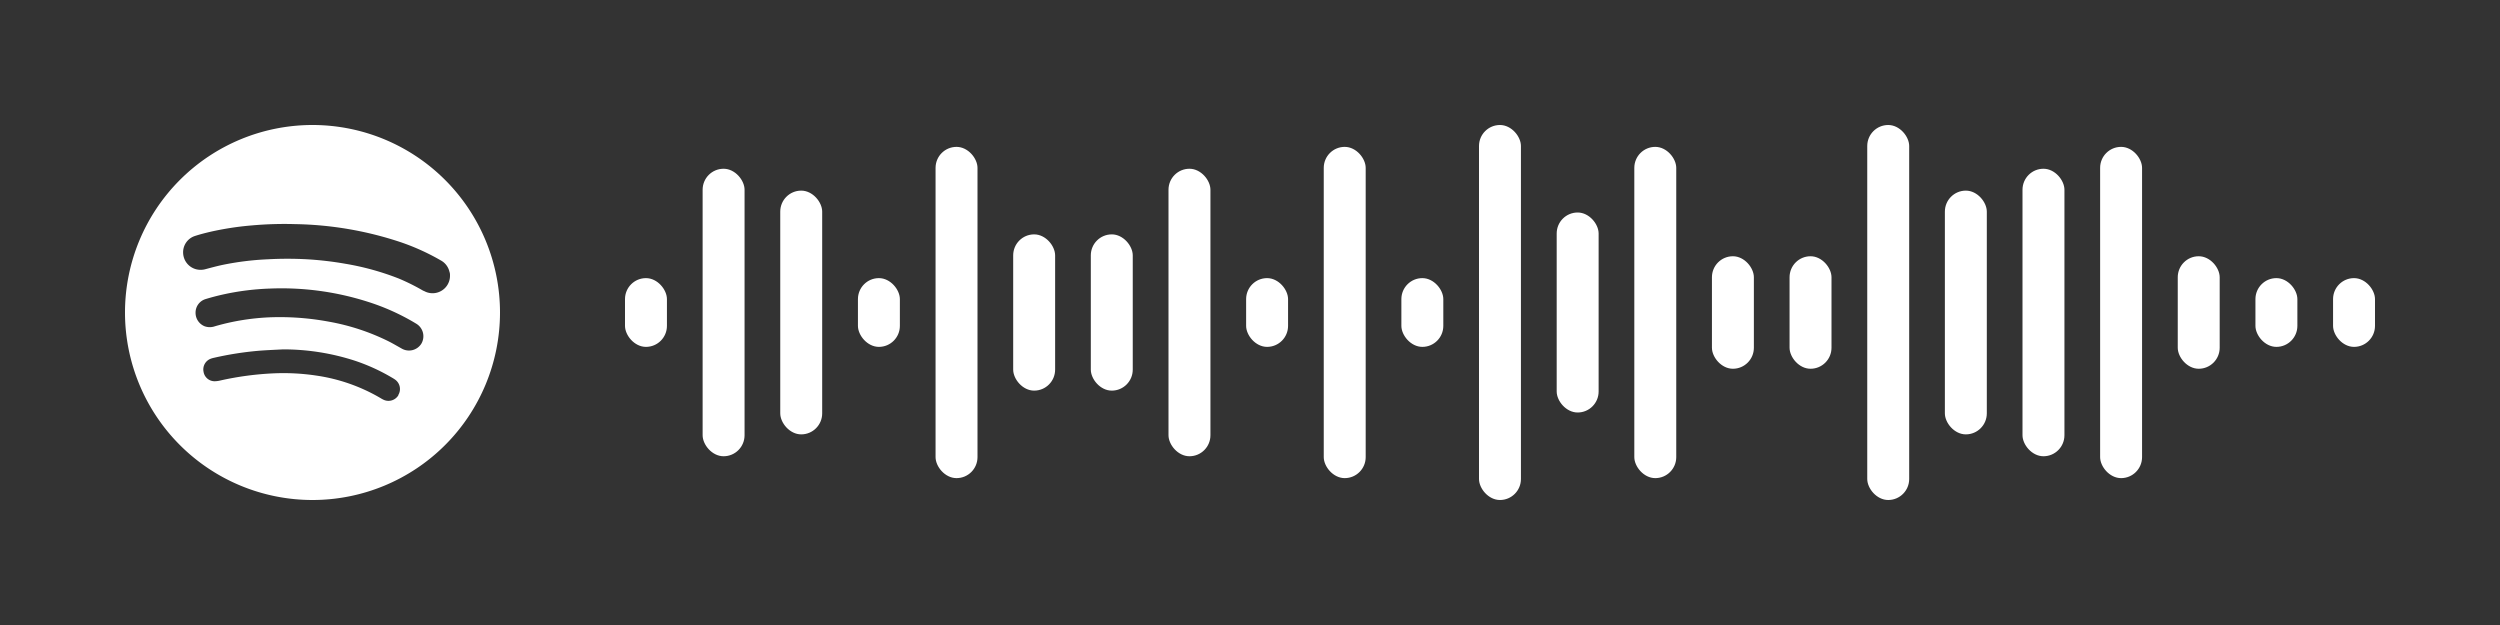 <svg width="640" height="160" viewBox="0 0 400 100" xmlns="http://www.w3.org/2000/svg" xmlns:xlink="http://www.w3.org/1999/xlink">
<rect x="0" y="0" width="400" height="100" fill="#333333" stroke="none"/>
<rect x="100.00" y="44.50" width="6.71" height="11.00" rx="3.36" ry="3.36" fill="#FFFFFF"/>
<rect x="112.42" y="27.00" width="6.71" height="46.00" rx="3.36" ry="3.36" fill="#FFFFFF"/>
<rect x="124.84" y="30.50" width="6.71" height="39.00" rx="3.36" ry="3.36" fill="#FFFFFF"/>
<rect x="137.27" y="44.50" width="6.71" height="11.00" rx="3.36" ry="3.36" fill="#FFFFFF"/>
<rect x="149.69" y="23.50" width="6.71" height="53.00" rx="3.36" ry="3.36" fill="#FFFFFF"/>
<rect x="162.11" y="37.50" width="6.71" height="25.00" rx="3.36" ry="3.36" fill="#FFFFFF"/>
<rect x="174.53" y="37.50" width="6.71" height="25.00" rx="3.36" ry="3.36" fill="#FFFFFF"/>
<rect x="186.96" y="27.00" width="6.71" height="46.00" rx="3.36" ry="3.36" fill="#FFFFFF"/>
<rect x="199.38" y="44.50" width="6.71" height="11.00" rx="3.36" ry="3.36" fill="#FFFFFF"/>
<rect x="211.80" y="23.50" width="6.71" height="53.00" rx="3.36" ry="3.36" fill="#FFFFFF"/>
<rect x="224.22" y="44.50" width="6.71" height="11.00" rx="3.36" ry="3.36" fill="#FFFFFF"/>
<rect x="236.64" y="20.00" width="6.71" height="60.00" rx="3.36" ry="3.36" fill="#FFFFFF"/>
<rect x="249.07" y="34.00" width="6.71" height="32.00" rx="3.36" ry="3.36" fill="#FFFFFF"/>
<rect x="261.49" y="23.50" width="6.71" height="53.00" rx="3.36" ry="3.36" fill="#FFFFFF"/>
<rect x="273.91" y="41.00" width="6.71" height="18.00" rx="3.36" ry="3.36" fill="#FFFFFF"/>
<rect x="286.33" y="41.00" width="6.71" height="18.00" rx="3.36" ry="3.36" fill="#FFFFFF"/>
<rect x="298.76" y="20.00" width="6.71" height="60.00" rx="3.36" ry="3.36" fill="#FFFFFF"/>
<rect x="311.18" y="30.50" width="6.71" height="39.00" rx="3.36" ry="3.36" fill="#FFFFFF"/>
<rect x="323.60" y="27.00" width="6.71" height="46.00" rx="3.36" ry="3.36" fill="#FFFFFF"/>
<rect x="336.02" y="23.50" width="6.71" height="53.00" rx="3.36" ry="3.36" fill="#FFFFFF"/>
<rect x="348.44" y="41.00" width="6.71" height="18.00" rx="3.36" ry="3.36" fill="#FFFFFF"/>
<rect x="360.87" y="44.50" width="6.71" height="11.00" rx="3.36" ry="3.36" fill="#FFFFFF"/>
<rect x="373.29" y="44.50" width="6.71" height="11.00" rx="3.36" ry="3.36" fill="#FFFFFF"/>
<g transform="translate(20,20)"><path fill="#FFFFFF" d="M30,0A30,30,0,1,1,0,30,30,30,0,0,1,30,0M43.73,43.2a1.85,1.85,0,0,0-.47-2.43,5,5,0,0,0-.48-.31,30.64,30.64,0,0,0-5.92-2.72,37.07,37.07,0,0,0-11.56-1.84c-1.33.07-2.67.12-4,.23a52.44,52.44,0,0,0-7.08,1.12,3.45,3.45,0,0,0-.54.16,1.83,1.83,0,0,0-1.11,2.08A1.79,1.79,0,0,0,14.37,41a4.29,4.29,0,0,0,.88-.12,48.93,48.93,0,0,1,8.66-1.15,35.33,35.33,0,0,1,6.75.37,28.29,28.29,0,0,1,10.25,3.61,4.77,4.77,0,0,0,.5.27,1.85,1.85,0,0,0,2.33-.74M47.41,35a2.34,2.34,0,0,0-.78-3.19l-.35-.21a35.72,35.72,0,0,0-7.38-3.3,45.39,45.39,0,0,0-15.7-2.13,41.19,41.19,0,0,0-7.39.92c-1,.22-2,.48-2.94.77A2.26,2.26,0,0,0,11.29,30a2.32,2.32,0,0,0,1.44,2.2,2.47,2.47,0,0,0,1.67,0,37,37,0,0,1,10.38-1.46,43,43,0,0,1,7.91.74,35.46,35.46,0,0,1,9.58,3.18c.66.34,1.3.72,1.95,1.08A2.33,2.33,0,0,0,47.41,35m.35-8.49A2.79,2.79,0,0,0,52,24.11c0-.2,0-.4-.08-.6a2.78,2.78,0,0,0-1.4-1.85,35.91,35.91,0,0,0-6.41-2.91,56.19,56.19,0,0,0-16.86-2.89,58.46,58.46,0,0,0-7,.21,48.31,48.31,0,0,0-6.52,1c-.87.2-1.73.42-2.58.7a2.73,2.73,0,0,0-1.85,2.68,2.79,2.79,0,0,0,2,2.61,2.9,2.9,0,0,0,1.6,0c.87-.23,1.75-.47,2.63-.66a45.52,45.52,0,0,1,7.26-.91,57.42,57.42,0,0,1,6.4,0,53.7,53.7,0,0,1,6.11.72,42.63,42.63,0,0,1,8.49,2.35,33.25,33.25,0,0,1,4,2"/></g>
</svg>